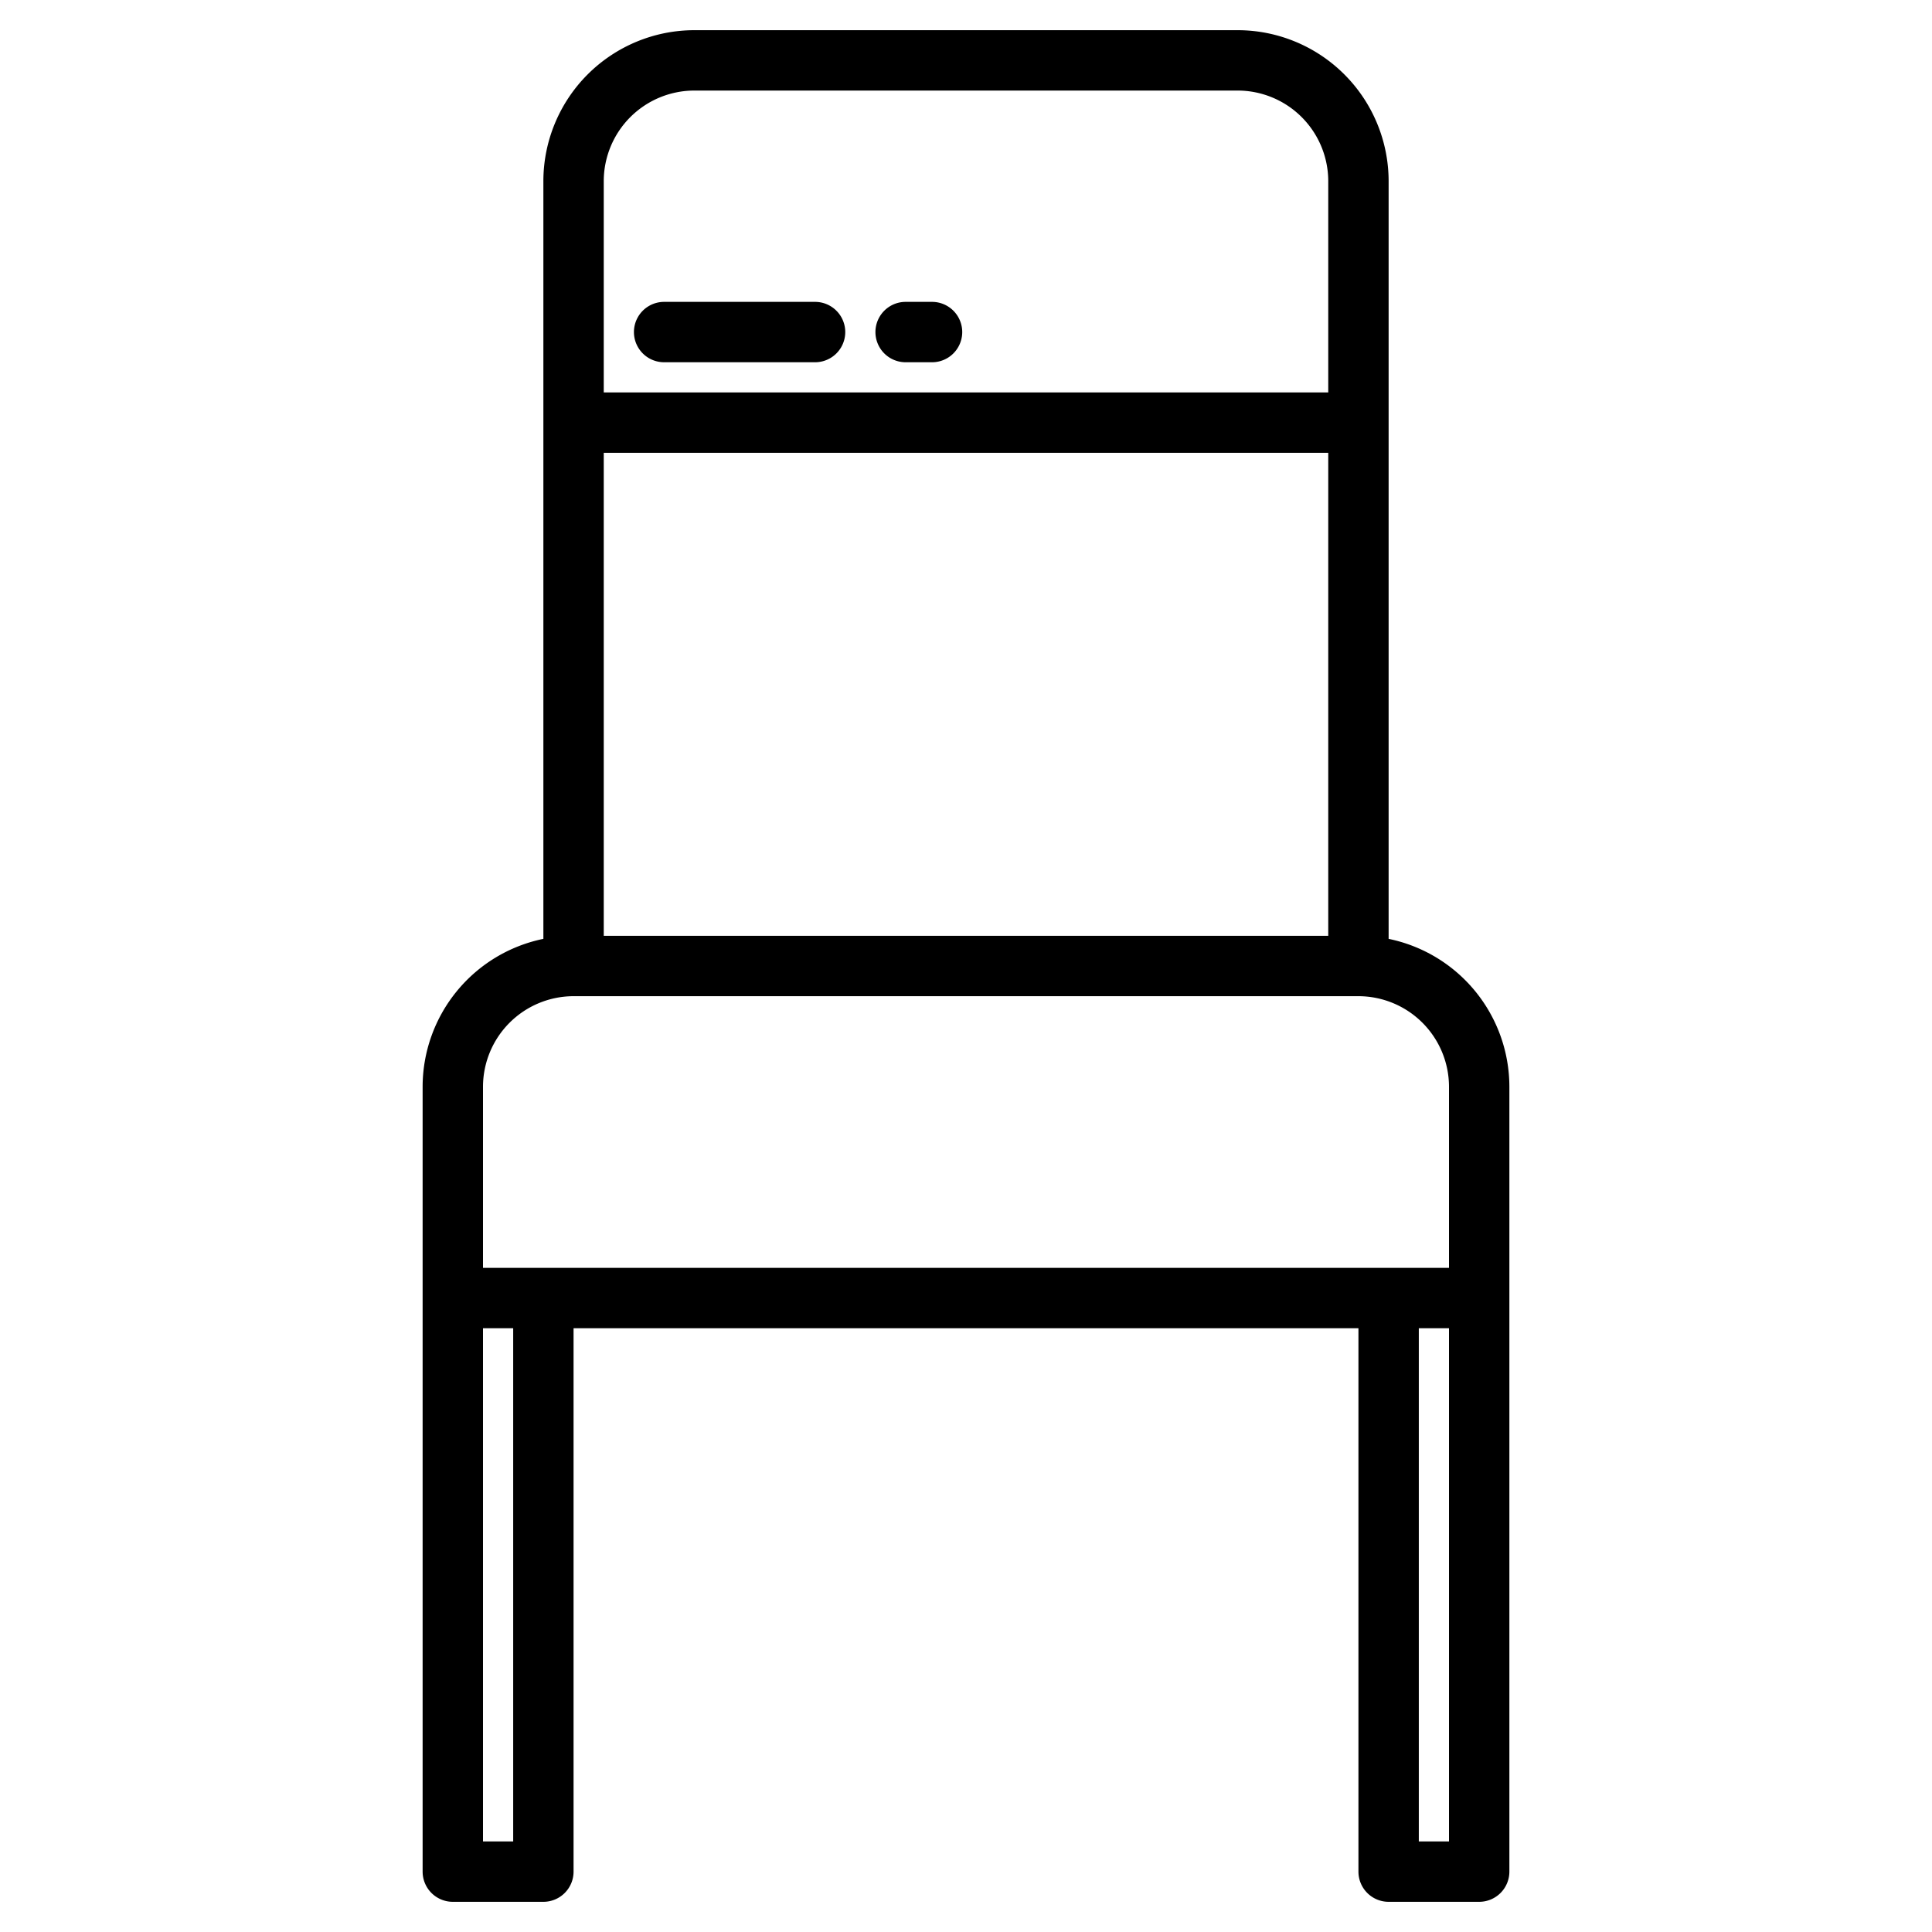 <?xml version="1.0"?>
<svg xmlns="http://www.w3.org/2000/svg" height="512px" viewBox="0 0 512 512" width="512px"><g><g><path d="m368 248.81v-200.81a40.04 40.04 0 0 0 -40-40h-144a40.04 40.04 0 0 0 -40 40v200.81a40.05 40.05 0 0 0 -32 39.19v208a8 8 0 0 0 8 8h24a8 8 0 0 0 8-8v-144h208v144a8 8 0 0 0 8 8h24a8 8 0 0 0 8-8v-208a40.05 40.05 0 0 0 -32-39.19zm-208-200.81a24.032 24.032 0 0 1 24-24h144a24.032 24.032 0 0 1 24 24v56h-192zm0 72h192v128h-192zm-24 368h-8v-136h8zm248 0h-8v-136h8zm0-152h-256v-48a24.032 24.032 0 0 1 24-24h208a24.032 24.032 0 0 1 24 24z" data-original="#000000" class="active-path" fill="#000000"/><path d="m176 96h40a8 8 0 0 0 0-16h-40a8 8 0 0 0 0 16z" data-original="#000000" class="active-path" fill="#000000"/><path d="m240 96h7a8 8 0 0 0 0-16h-7a8 8 0 0 0 0 16z" data-original="#000000" class="active-path" fill="#000000"/></g></g> </svg>
